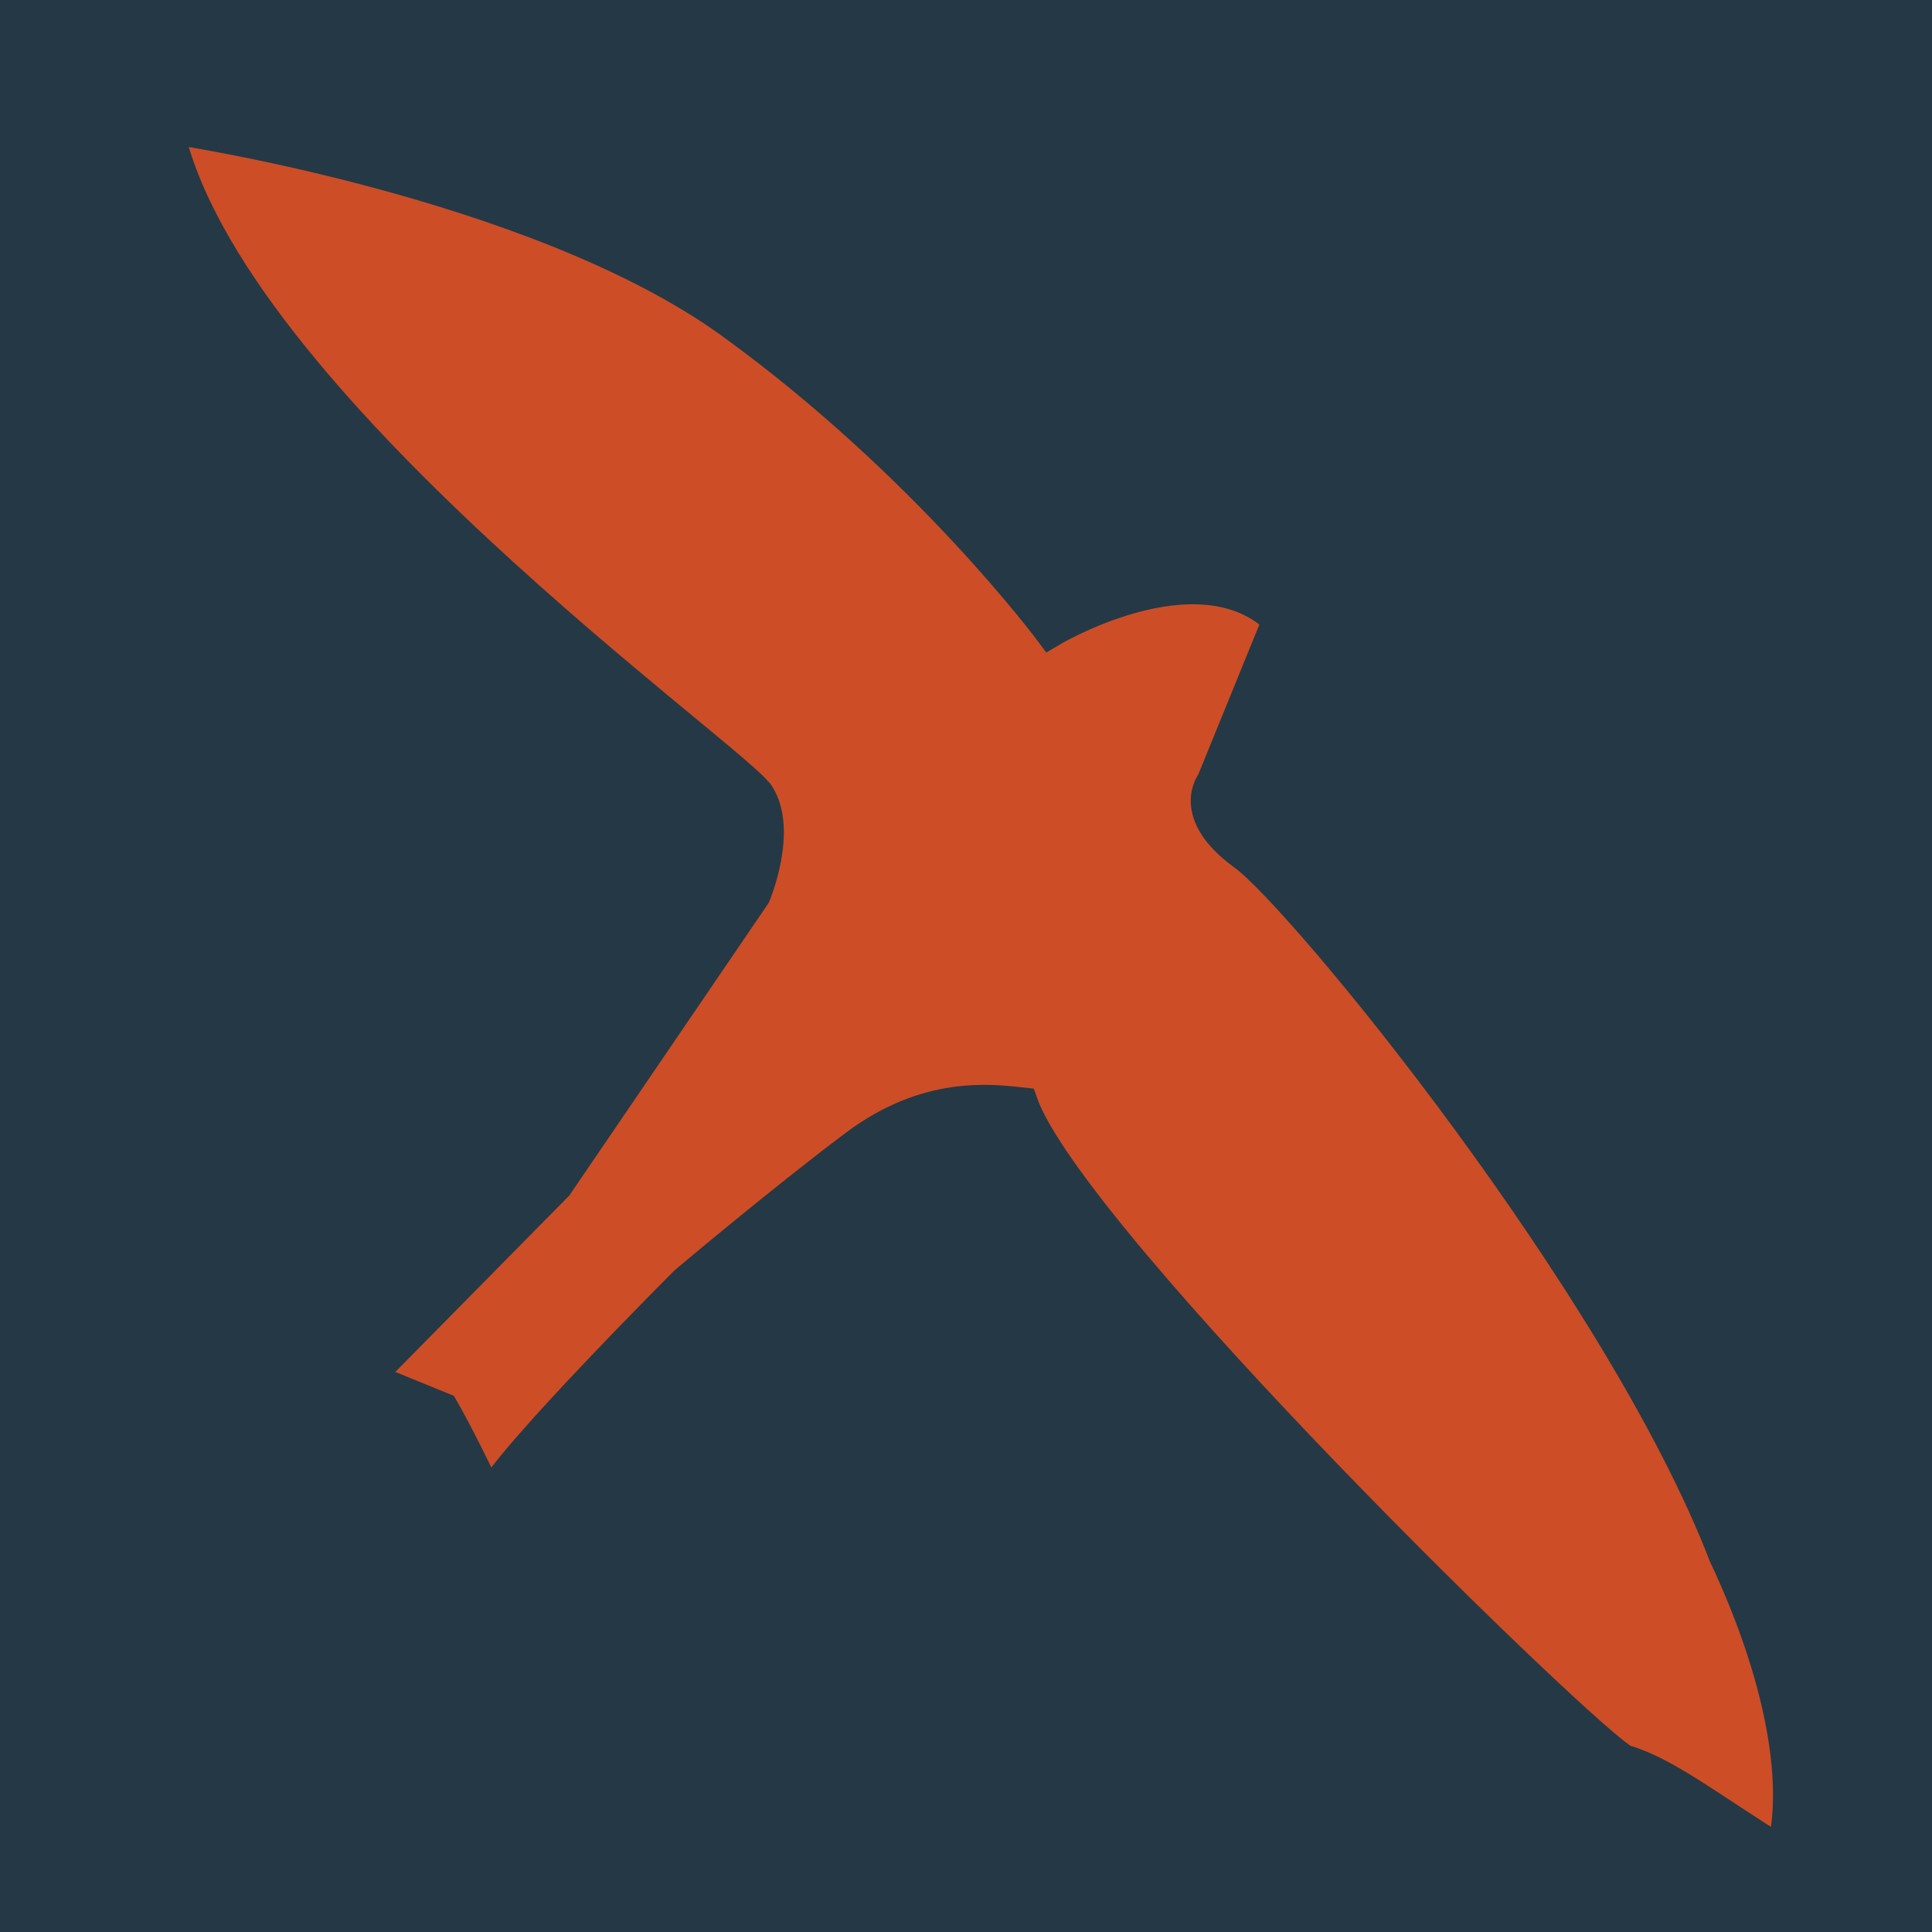 <?xml version="1.0" encoding="UTF-8" standalone="no"?>
<!-- Generator: Adobe Illustrator 16.0.0, SVG Export Plug-In . SVG Version: 6.00 Build 0)  -->

<svg
   xmlns:dc="http://purl.org/dc/elements/1.1/"
   xmlns:cc="http://creativecommons.org/ns#"
   xmlns:rdf="http://www.w3.org/1999/02/22-rdf-syntax-ns#"
   xmlns:svg="http://www.w3.org/2000/svg"
   xmlns="http://www.w3.org/2000/svg"
   xmlns:sodipodi="http://sodipodi.sourceforge.net/DTD/sodipodi-0.dtd"
   xmlns:inkscape="http://www.inkscape.org/namespaces/inkscape"
   version="1.1"
   id="Layer_1"
   x="0px"
   y="0px"
   width="136"
   height="136"
   viewBox="0 0 136 136"
   enable-background="new 0 0 350 232.466"
   xml:space="preserve"
   inkscape:version="0.48.3.1 r9886"
   sodipodi:docname="sn_icon.svg"><defs
   id="defs45" /><sodipodi:namedview
   pagecolor="#ffffff"
   bordercolor="#666666"
   borderopacity="1"
   objecttolerance="10"
   gridtolerance="10"
   guidetolerance="10"
   inkscape:pageopacity="0"
   inkscape:pageshadow="2"
   inkscape:window-width="1375"
   inkscape:window-height="876"
   id="namedview43"
   showgrid="false"
   inkscape:zoom="2.6183154"
   inkscape:cx="6.1236429"
   inkscape:cy="108.4625"
   inkscape:window-x="65"
   inkscape:window-y="24"
   inkscape:window-maximized="1"
   inkscape:current-layer="Layer_1"
   inkscape:snap-bbox="true" />
<rect
   width="136.886"
   height="136.603"
   id="rect3"
   x="4.7408089e-06"
   y="-0.221"
   style="fill:#243945" />


<path
   clip-rule="evenodd"
   stroke-miterlimit="10"
   d="m 11.933,9.115 c 0,0 25.713,3.754 39.487,13.731 13.775,9.977 22.495,21.763 22.495,21.763 0,0 10.304,-6.235 15.936,-0.938 l -4.615,11.327 c 0,0 -1.845,2.304 2.256,5.267 4.101,2.963 26.482,30.271 33.795,49.262 3.893,8.266 5.332,15.809 4.082,20.699 -5.02,-3.123 -8.045,-5.544 -10.952,-6.397 -2.319,-0.968 -39.072,-36.688 -42.383,-46.272 -2.346,-0.255 -6.797,-0.836 -11.908,2.993 -5.112,3.831 -11.961,9.605 -11.961,9.605 0,0 -12.315,12.318 -13.729,15.146 -1.927,-4.109 -3.181,-6.247 -3.181,-6.247 L 26.068,96.935 39.3,83.52 53.233,63.068 c 0,0 1.928,-4.581 0.277,-7.173 C 51.86,53.303 16.126,28.122 11.933,9.115 z"
   id="path19"
   inkscape:connector-curvature="0"
   style="fill:#cd4d27;fill-rule:evenodd;stroke:#243945;stroke-width:2;stroke-miterlimit:10" />

</svg>